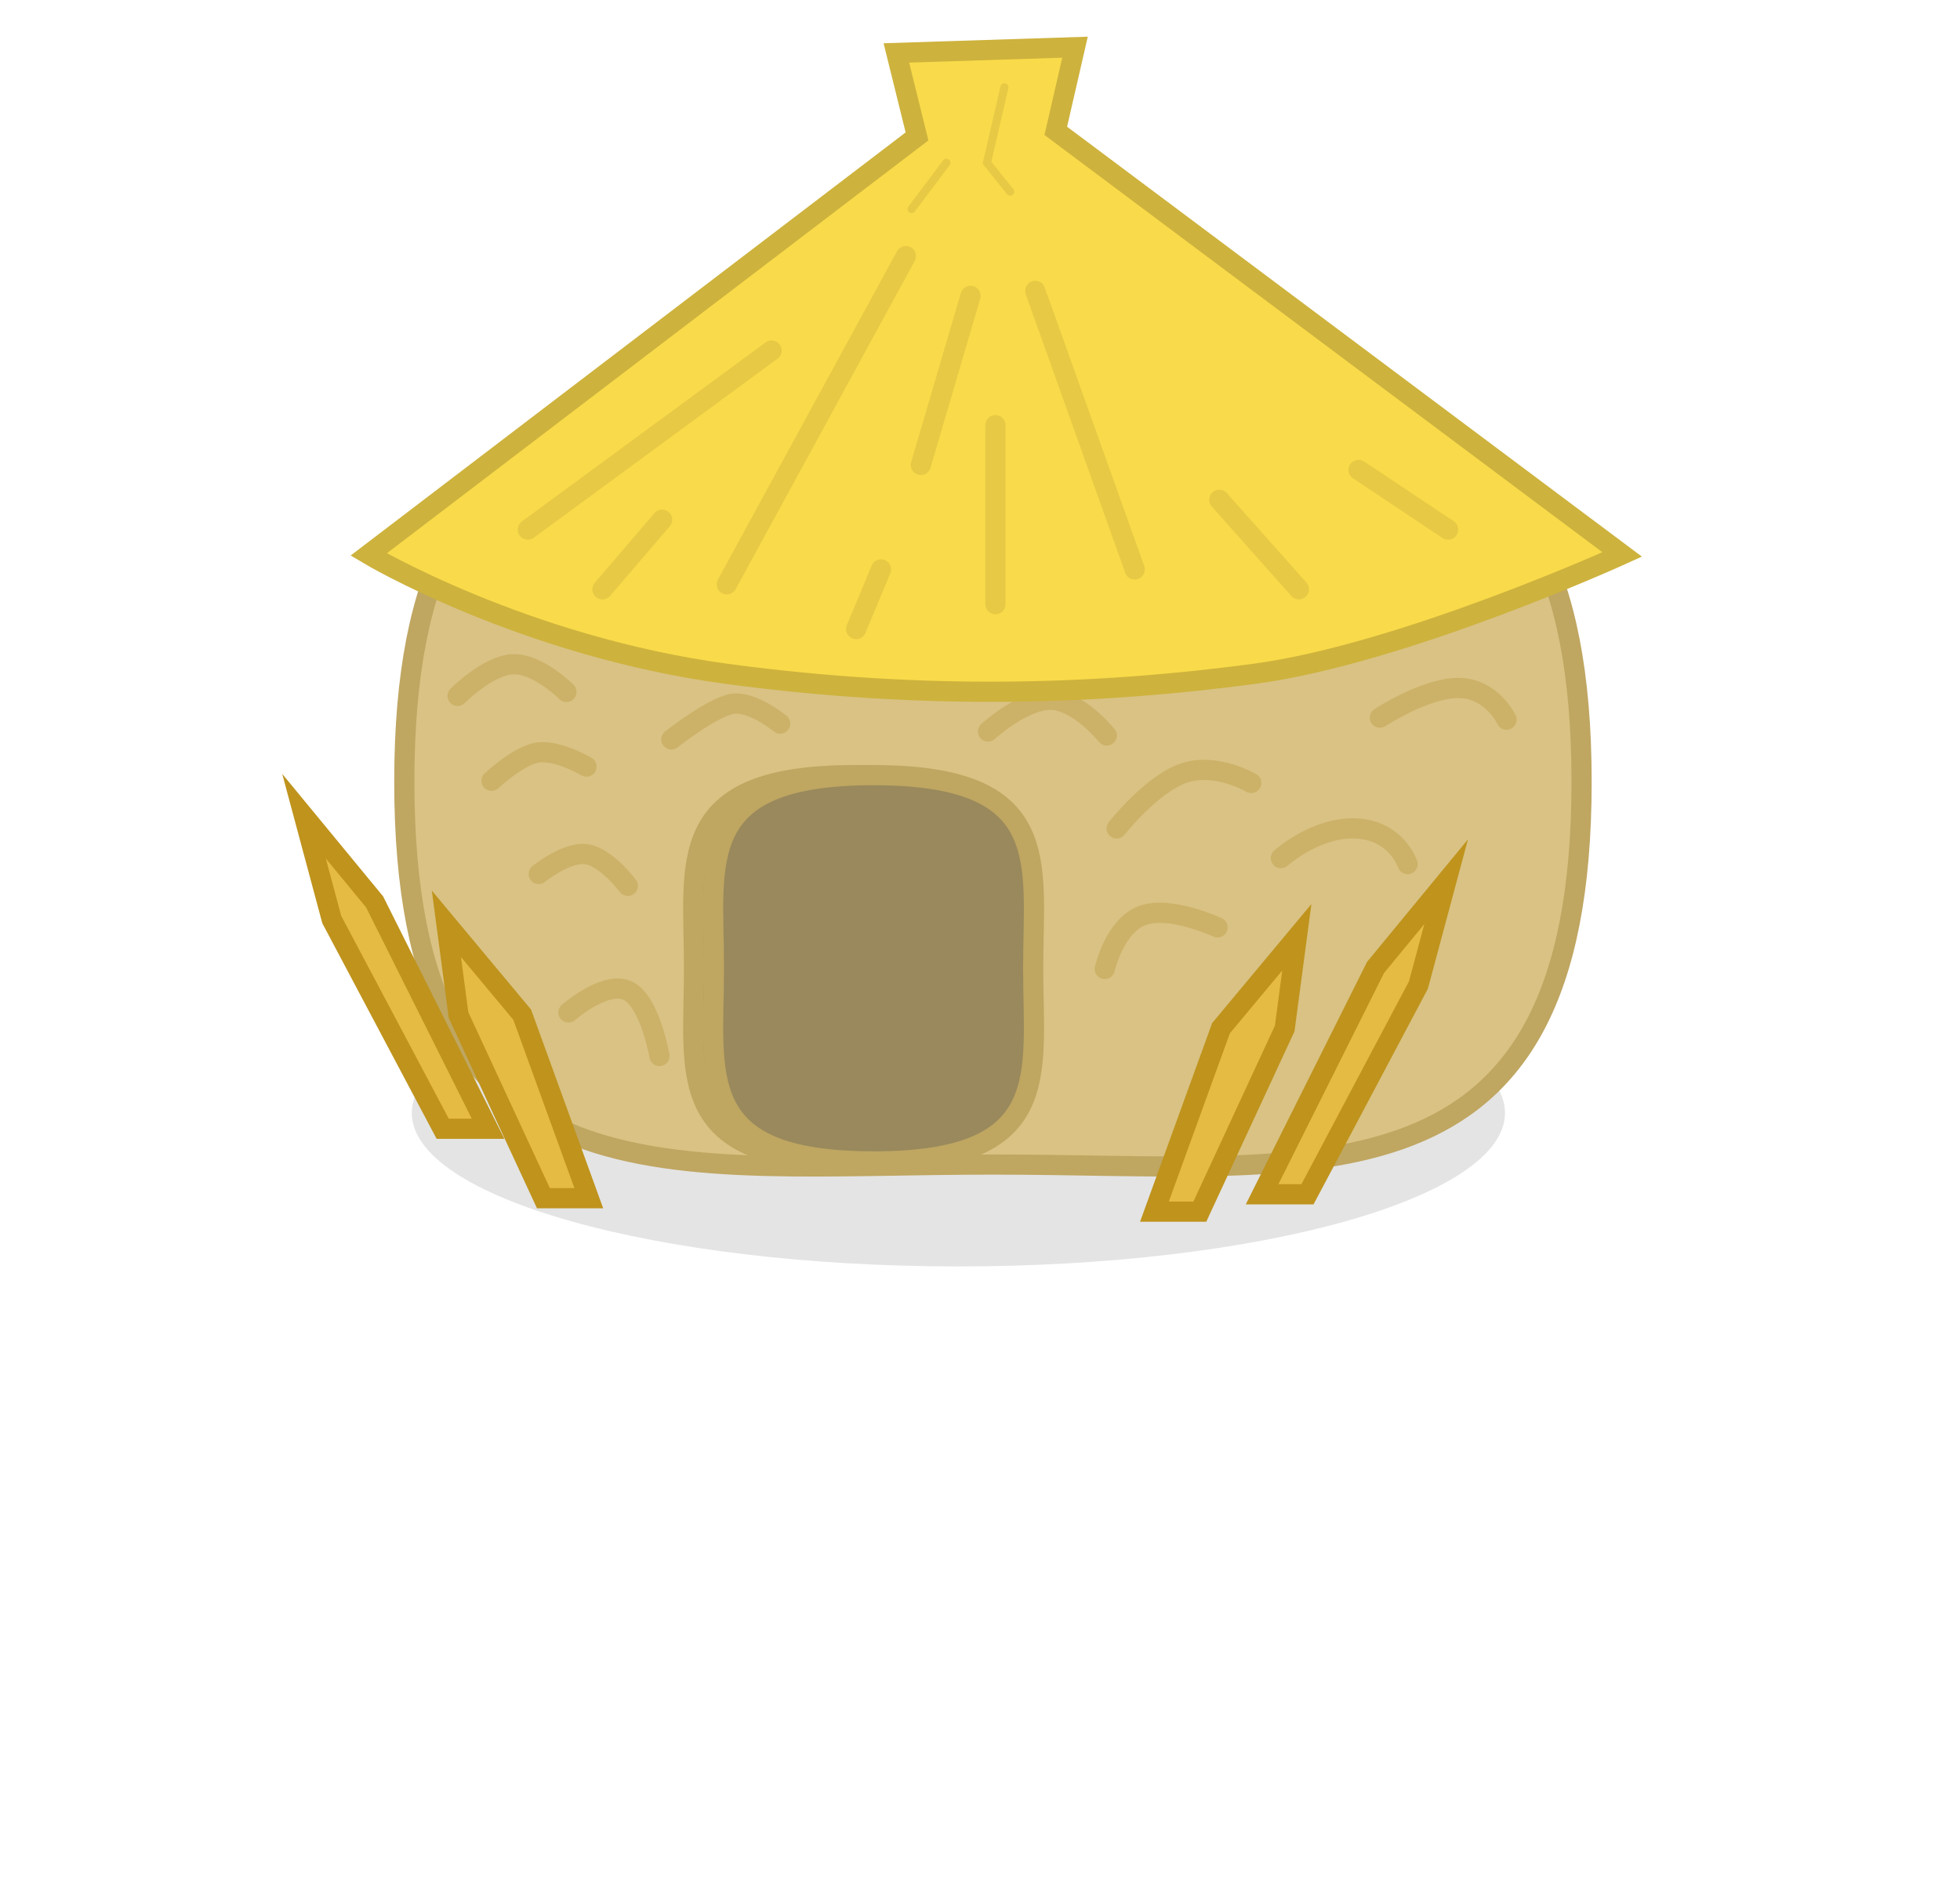 <svg version="1.1" xmlns="http://www.w3.org/2000/svg" xmlns:xlink="http://www.w3.org/1999/xlink" width="242.998" height="235.597" viewBox="0,0,242.998,235.597"><g transform="translate(-118.501,-62.201)"><g data-paper-data="{&quot;isPaintingLayer&quot;:true}" fill-rule="nonzero" stroke-linejoin="miter" stroke-miterlimit="10" stroke-dasharray="" stroke-dashoffset="0" style="mix-blend-mode: normal"><path d="M237.322,219.247c-37.427,0 -67.767,-8.524 -67.767,-19.039c0,-10.515 30.34,-19.039 67.767,-19.039c37.427,0 67.767,8.524 67.767,19.039c0,10.515 -30.34,19.039 -67.767,19.039z" data-paper-data="{&quot;index&quot;:null}" fill-opacity="0.106" fill="#000000" stroke="none" stroke-width="0" stroke-linecap="butt"/><path d="M281.861,117.617l-27.329,-20.856" fill="none" stroke="#e7c945" stroke-width="1" stroke-linecap="round"/><path d="M118.501,297.799v-235.597h242.998v235.597z" fill="none" stroke="none" stroke-width="2.5" stroke-linecap="butt"/><path d="M241.605,111.678c40.305,0 72.979,-6.438 72.979,47.467c0,53.905 -32.674,47.467 -72.979,47.467c-40.305,0 -72.979,6.438 -72.979,-47.467c0,-53.905 32.674,-47.467 72.979,-47.467z" fill="#d9c283" stroke="#bfa661" stroke-width="2.5" stroke-linecap="butt"/><path d="M204.548,182.273c0,-13.226 -2.684,-23.948 19.788,-23.948c22.472,0 19.788,10.722 19.788,23.948c0,13.226 2.684,23.948 -19.788,23.948c-22.472,0 -19.788,-10.722 -19.788,-23.948z" fill="#99895c" stroke="#bfa661" stroke-width="2.5" stroke-linecap="butt"/><path d="M207.015,182.273c0,-13.226 -2.684,-23.948 19.788,-23.948c22.472,0 19.788,10.722 19.788,23.948c0,13.226 2.684,23.948 -19.788,23.948c-22.472,0 -19.788,-10.722 -19.788,-23.948z" fill="#99895c" stroke="#bfa661" stroke-width="2.5" stroke-linecap="butt"/><path d="M274.973,210.301l14.067,-28.134l8.753,-10.628l-3.439,12.817l-13.754,25.945z" fill="#e6bb44" stroke="#bf931c" stroke-width="2.5" stroke-linecap="butt"/><path d="M261.626,212.454l8.254,-22.751l9.399,-11.274l-1.501,11.309l-10.525,22.716z" fill="#e6bb44" stroke="#bf931c" stroke-width="2.5" stroke-linecap="butt"/><path d="M173.386,202.174l-13.754,-25.945l-3.439,-12.816l8.753,10.628l14.067,28.134z" data-paper-data="{&quot;index&quot;:null}" fill="#e6bb44" stroke="#bf931c" stroke-width="2.5" stroke-linecap="butt"/><path d="M185.872,210.785l-10.525,-22.716l-1.501,-11.309l9.399,11.274l8.254,22.751z" data-paper-data="{&quot;index&quot;:null}" fill="#e6bb44" stroke="#bf931c" stroke-width="2.5" stroke-linecap="butt"/><path d="M179.439,159.021c0,0 3.336,-3.144 5.755,-3.506c2.419,-0.362 6.022,1.743 6.022,1.743" fill="none" stroke="#ccb168" stroke-width="2.5" stroke-linecap="round"/><path d="M185.293,170.579c0,0 3.421,-2.783 5.889,-2.454c2.468,0.329 5.153,3.926 5.153,3.926" fill="none" stroke="#ccb168" stroke-width="2.5" stroke-linecap="round"/><path d="M256.941,164.935c0,0 4.347,-5.519 8.343,-6.871c3.995,-1.351 8.342,1.227 8.342,1.227" fill="none" stroke="#ccb168" stroke-width="2.5" stroke-linecap="round"/><path d="M277.307,168.616c0,0 4.312,-3.915 9.324,-3.68c5.012,0.235 6.38,4.417 6.38,4.417" fill="none" stroke="#ccb168" stroke-width="2.5" stroke-linecap="round"/><path d="M255.469,182.356c0,0 1.205,-5.351 4.662,-6.625c3.457,-1.273 9.324,1.472 9.324,1.472" fill="none" stroke="#ccb168" stroke-width="2.5" stroke-linecap="round"/><path d="M188.974,187.754c0,0 4.601,-4.019 7.361,-2.699c2.76,1.32 3.926,8.097 3.926,8.097" fill="none" stroke="#ccb168" stroke-width="2.5" stroke-linecap="round"/><path d="M240.992,152.912c0,0 4.428,-4.04 7.852,-3.926c3.424,0.114 6.87,4.417 6.87,4.417" fill="none" stroke="#ccb168" stroke-width="2.5" stroke-linecap="round"/><path d="M289.575,151.194c0,0 5.724,-3.744 9.815,-3.68c4.09,0.064 5.889,3.926 5.889,3.926" fill="none" stroke="#ccb168" stroke-width="2.5" stroke-linecap="round"/><path d="M201.733,153.894c0,0 5.143,-4.058 7.606,-4.417c2.464,-0.359 5.889,2.454 5.889,2.454" fill="none" stroke="#ccb168" stroke-width="2.5" stroke-linecap="round"/><path d="M175.233,148.495c0,0 3.784,-3.814 6.87,-3.926c3.086,-0.112 6.625,3.435 6.625,3.435" fill="none" stroke="#ccb168" stroke-width="2.5" stroke-linecap="round"/><path d="M273.984,145.762c-18.56,2.475 -40.068,3.412 -65.375,0c-25.307,-3.412 -44.406,-14.802 -44.406,-14.802l67.987,-51.843l-2.559,-10.352l22.15,-0.713l-2.385,10.376l70.227,52.532c0,0 -27.079,12.327 -45.639,14.802z" data-paper-data="{&quot;index&quot;:null}" fill="#f9da4a" stroke="#cdb23d" stroke-width="2.5" stroke-linecap="round"/><path d="M183.939,127.876l30.22,-22.203" fill="none" stroke="#e7c945" stroke-width="2.5" stroke-linecap="round"/><path d="M230.812,93.955l-22.203,40.705" fill="none" stroke="#e7c945" stroke-width="2.5" stroke-linecap="round"/><path d="M238.83,98.889l-6.167,20.969" fill="none" stroke="#e7c945" stroke-width="2.5" stroke-linecap="round"/><path d="M241.914,137.127v-22.203" fill="none" stroke="#e7c945" stroke-width="2.5" stroke-linecap="round"/><path d="M259.183,132.81l-12.335,-34.538" fill="none" stroke="#e7c945" stroke-width="2.5" stroke-linecap="round"/><path d="M279.535,135.277l-9.868,-11.101" fill="none" stroke="#e7c945" stroke-width="2.5" stroke-linecap="round"/><path d="M286.936,120.475l11.101,7.401" fill="none" stroke="#e7c945" stroke-width="2.5" stroke-linecap="round"/><path d="M227.728,132.81l-3.084,7.401" fill="none" stroke="#e7c945" stroke-width="2.5" stroke-linecap="round"/><path d="M193.191,135.277l7.401,-8.634" fill="none" stroke="#e7c945" stroke-width="2.5" stroke-linecap="round"/><path d="M243.744,85.973l-2.877,-3.596l2.158,-9.349" fill="none" stroke="#e7c945" stroke-width="1" stroke-linecap="round"/><path d="M231.518,88.13l4.315,-5.753" fill="none" stroke="#e7c945" stroke-width="1" stroke-linecap="round"/></g></g></svg>